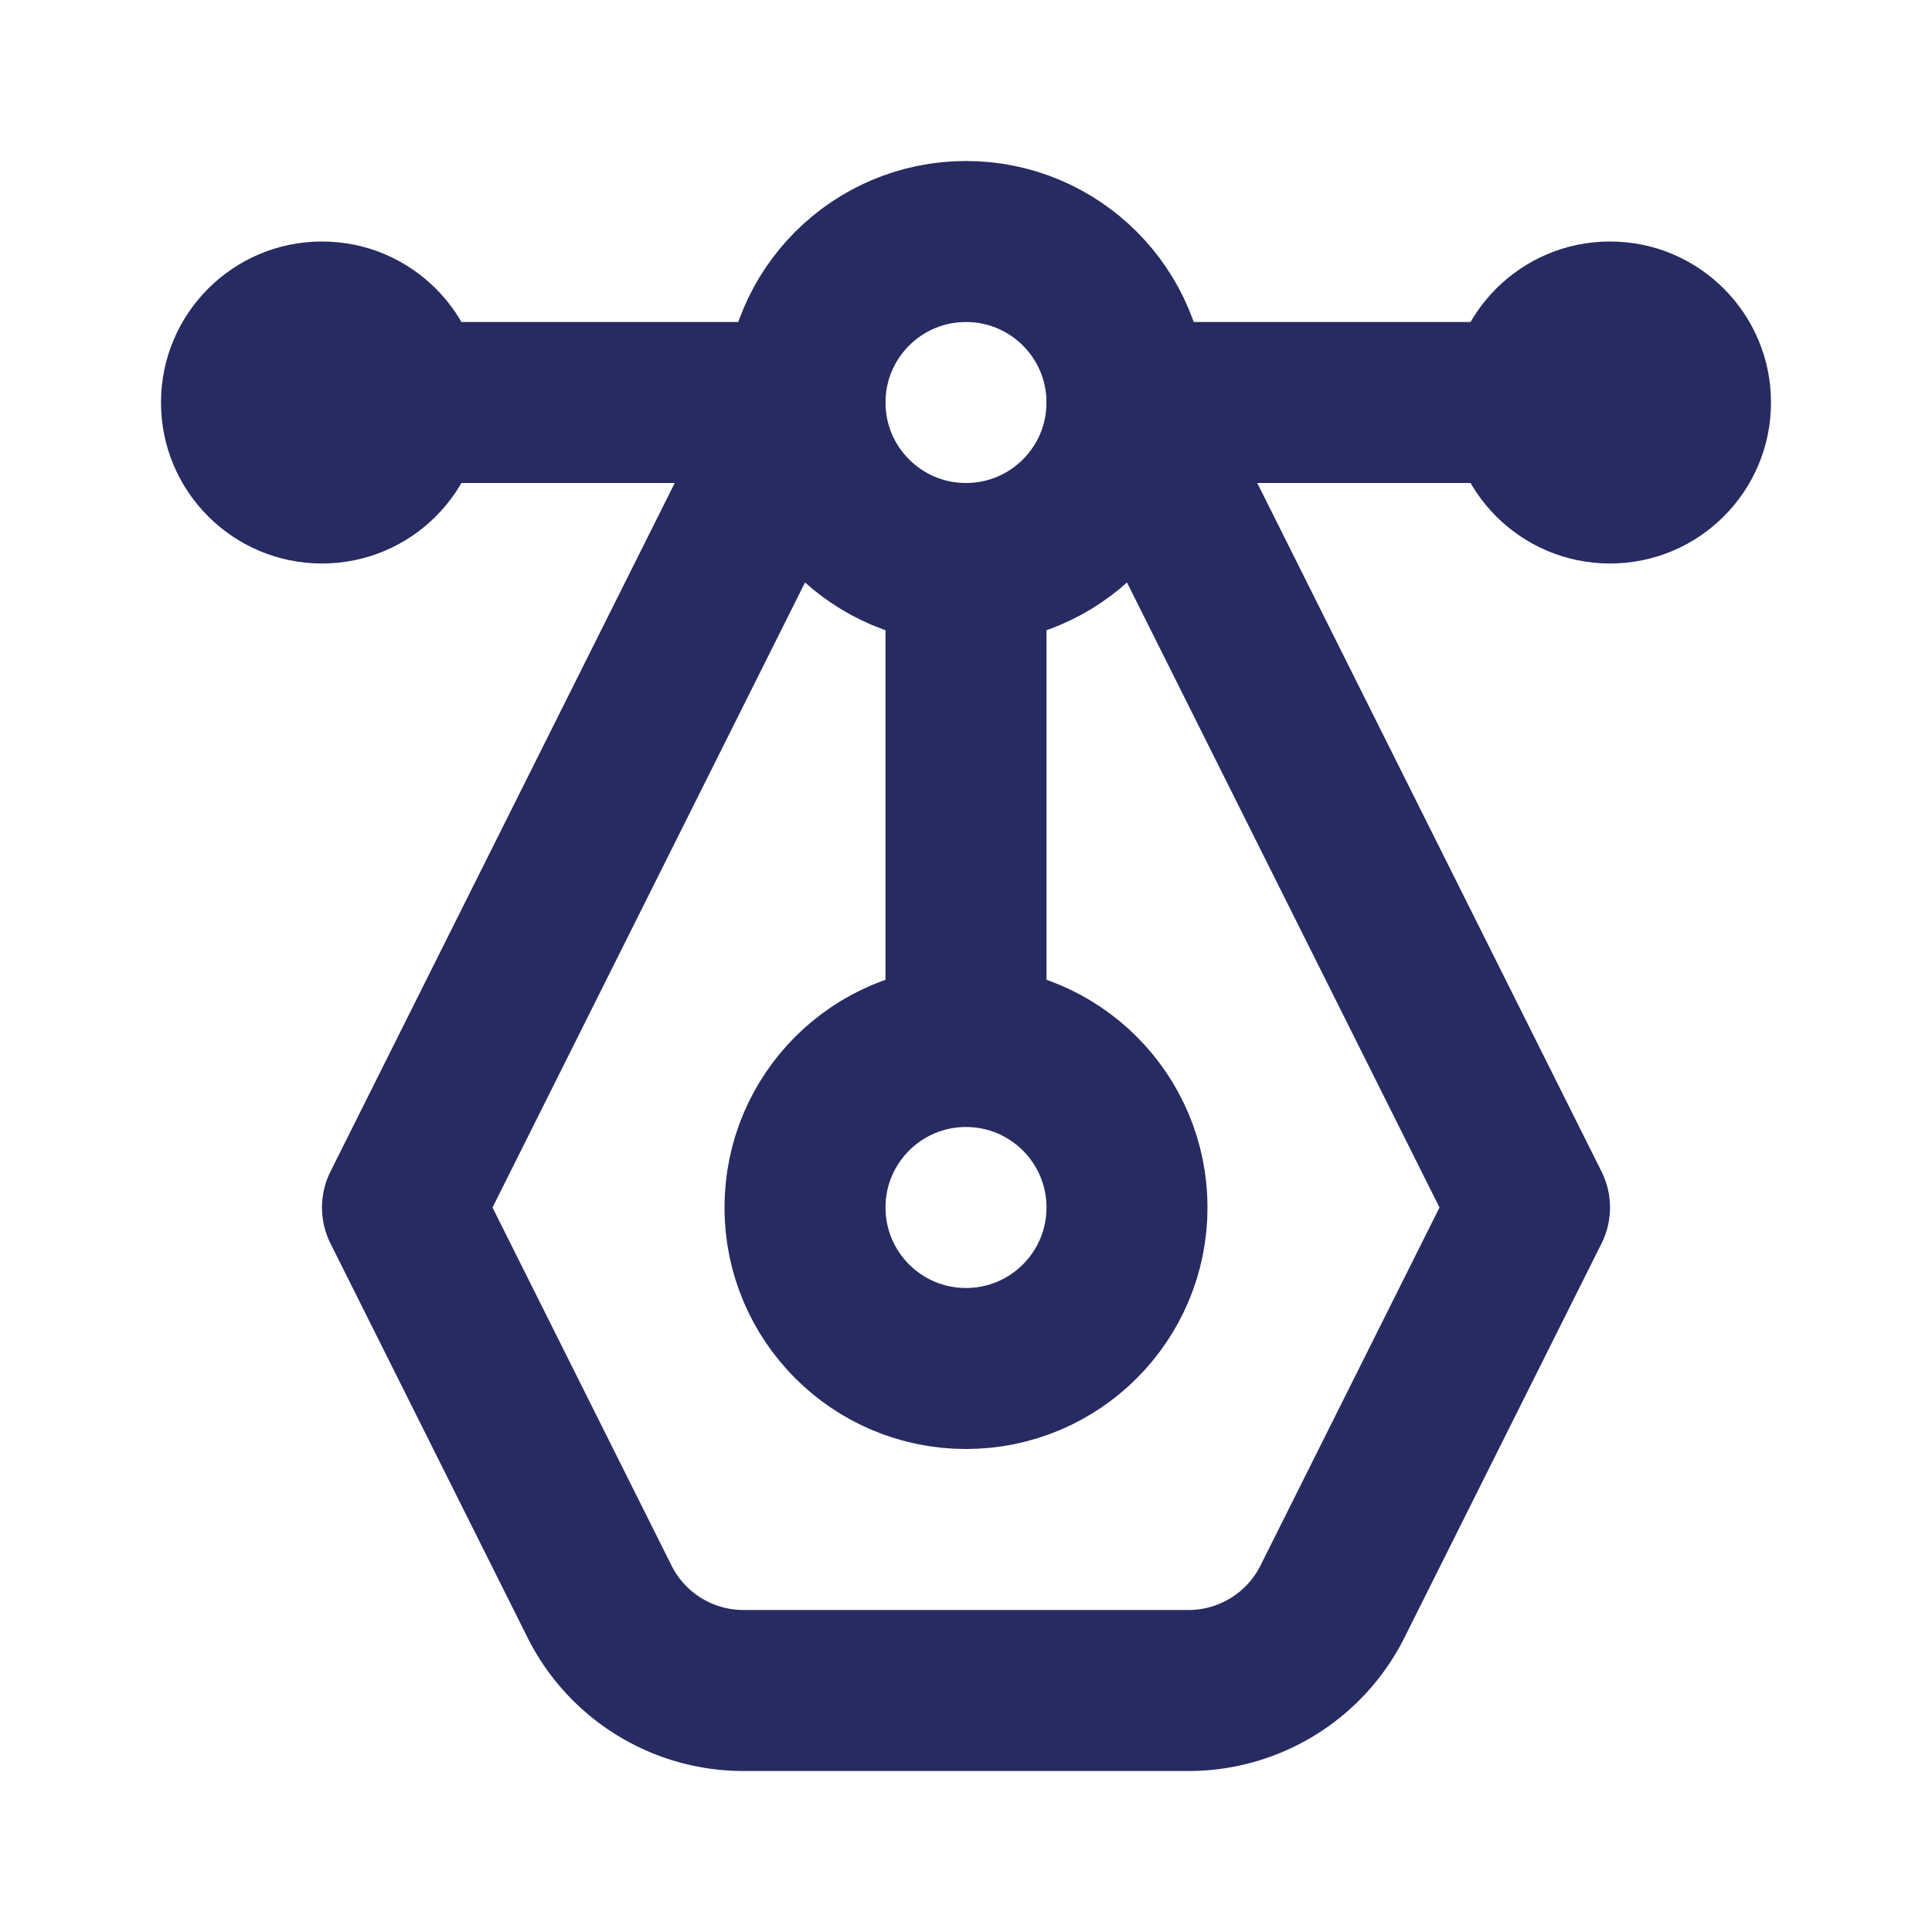 <svg width="24" height="24" fill="none" xmlns="http://www.w3.org/2000/svg"><path d="M14 5l5 10-2.447 4.894A2 2 0 0114.764 21H9.236a2 2 0 01-1.789-1.106L5 15l5-10" stroke="#262B62" stroke-width="2" stroke-linecap="round" stroke-linejoin="round"/><path d="M4 5h6" stroke="#262B62" stroke-width="2"/><circle cx="4" cy="5" r="2" fill="#262B62"/><path d="M20 5h-6" stroke="#262B62" stroke-width="2"/><circle cx="20" cy="5" r="2" transform="rotate(-180 20 5)" fill="#262B62"/><circle cx="12" cy="5" r="2" stroke="#262B62" stroke-width="2"/><circle cx="12" cy="15" r="2" stroke="#262B62" stroke-width="2"/><path d="M12 7v6" stroke="#262B62" stroke-width="2"/></svg>